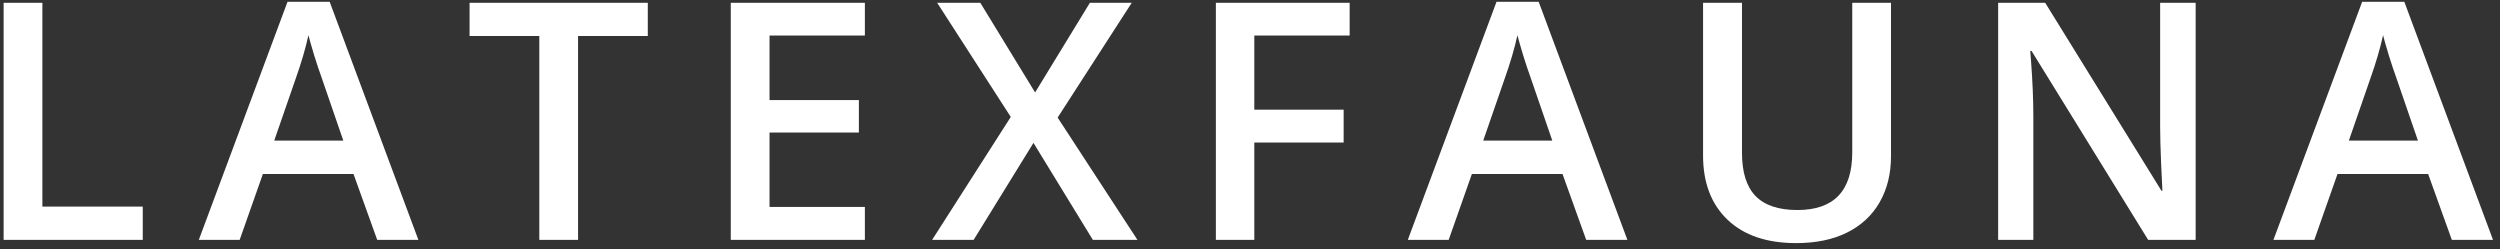 <svg width="271" height="27" viewBox="0 0 271 27" fill="none" xmlns="http://www.w3.org/2000/svg"><rect x="0" y="0" width="271" height="27" fill="#333333" stroke="none"/><path d="M0.393 26V0.301H4.594V22.396H15.475V26H0.393ZM40.888 26L38.321 18.863H28.495L25.981 26H21.552L31.167 0.195H35.737L45.352 26H40.888ZM37.214 15.242L34.806 8.246C34.63 7.777 34.384 7.039 34.067 6.031C33.763 5.023 33.552 4.285 33.434 3.816C33.118 5.258 32.655 6.834 32.046 8.545L29.726 15.242H37.214ZM62.662 26H58.461V3.904H50.902V0.301H70.221V3.904H62.662V26ZM93.753 26H79.216V0.301H93.753V3.852H83.417V10.848H93.102V14.363H83.417V22.432H93.753V26ZM123.297 26H118.463L112.029 15.488L105.543 26H101.043L109.568 12.676L101.588 0.301H106.264L112.205 10.021L118.146 0.301H122.681L114.648 12.746L123.297 26ZM135.966 26H131.8V0.301H146.302V3.852H135.966V11.885H145.651V15.453H135.966V26ZM171.943 26L169.377 18.863H159.551L157.037 26H152.607L162.222 0.195H166.793L176.408 26H171.943ZM168.269 15.242L165.861 8.246C165.685 7.777 165.439 7.039 165.123 6.031C164.818 5.023 164.607 4.285 164.49 3.816C164.174 5.258 163.711 6.834 163.101 8.545L160.781 15.242H168.269ZM204.985 0.301V16.93C204.985 18.828 204.575 20.492 203.755 21.922C202.946 23.34 201.768 24.436 200.221 25.209C198.686 25.971 196.846 26.352 194.702 26.352C191.514 26.352 189.036 25.508 187.266 23.82C185.497 22.133 184.612 19.812 184.612 16.859V0.301H188.831V16.561C188.831 18.682 189.323 20.246 190.307 21.254C191.292 22.262 192.803 22.766 194.842 22.766C198.803 22.766 200.784 20.686 200.784 16.525V0.301H204.985ZM238.009 26H232.859L220.22 5.521H220.08L220.168 6.664C220.332 8.844 220.414 10.836 220.414 12.641V26H216.599V0.301H221.697L234.3 20.674H234.406C234.383 20.404 234.336 19.426 234.265 17.738C234.195 16.039 234.16 14.715 234.16 13.766V0.301H238.009V26ZM265.778 26L263.212 18.863H253.385L250.872 26H246.442L256.057 0.195H260.628L270.243 26H265.778ZM262.104 15.242L259.696 8.246C259.52 7.777 259.274 7.039 258.958 6.031C258.653 5.023 258.442 4.285 258.325 3.816C258.008 5.258 257.546 6.834 256.936 8.545L254.616 15.242H262.104Z" fill="white"></path></svg>
